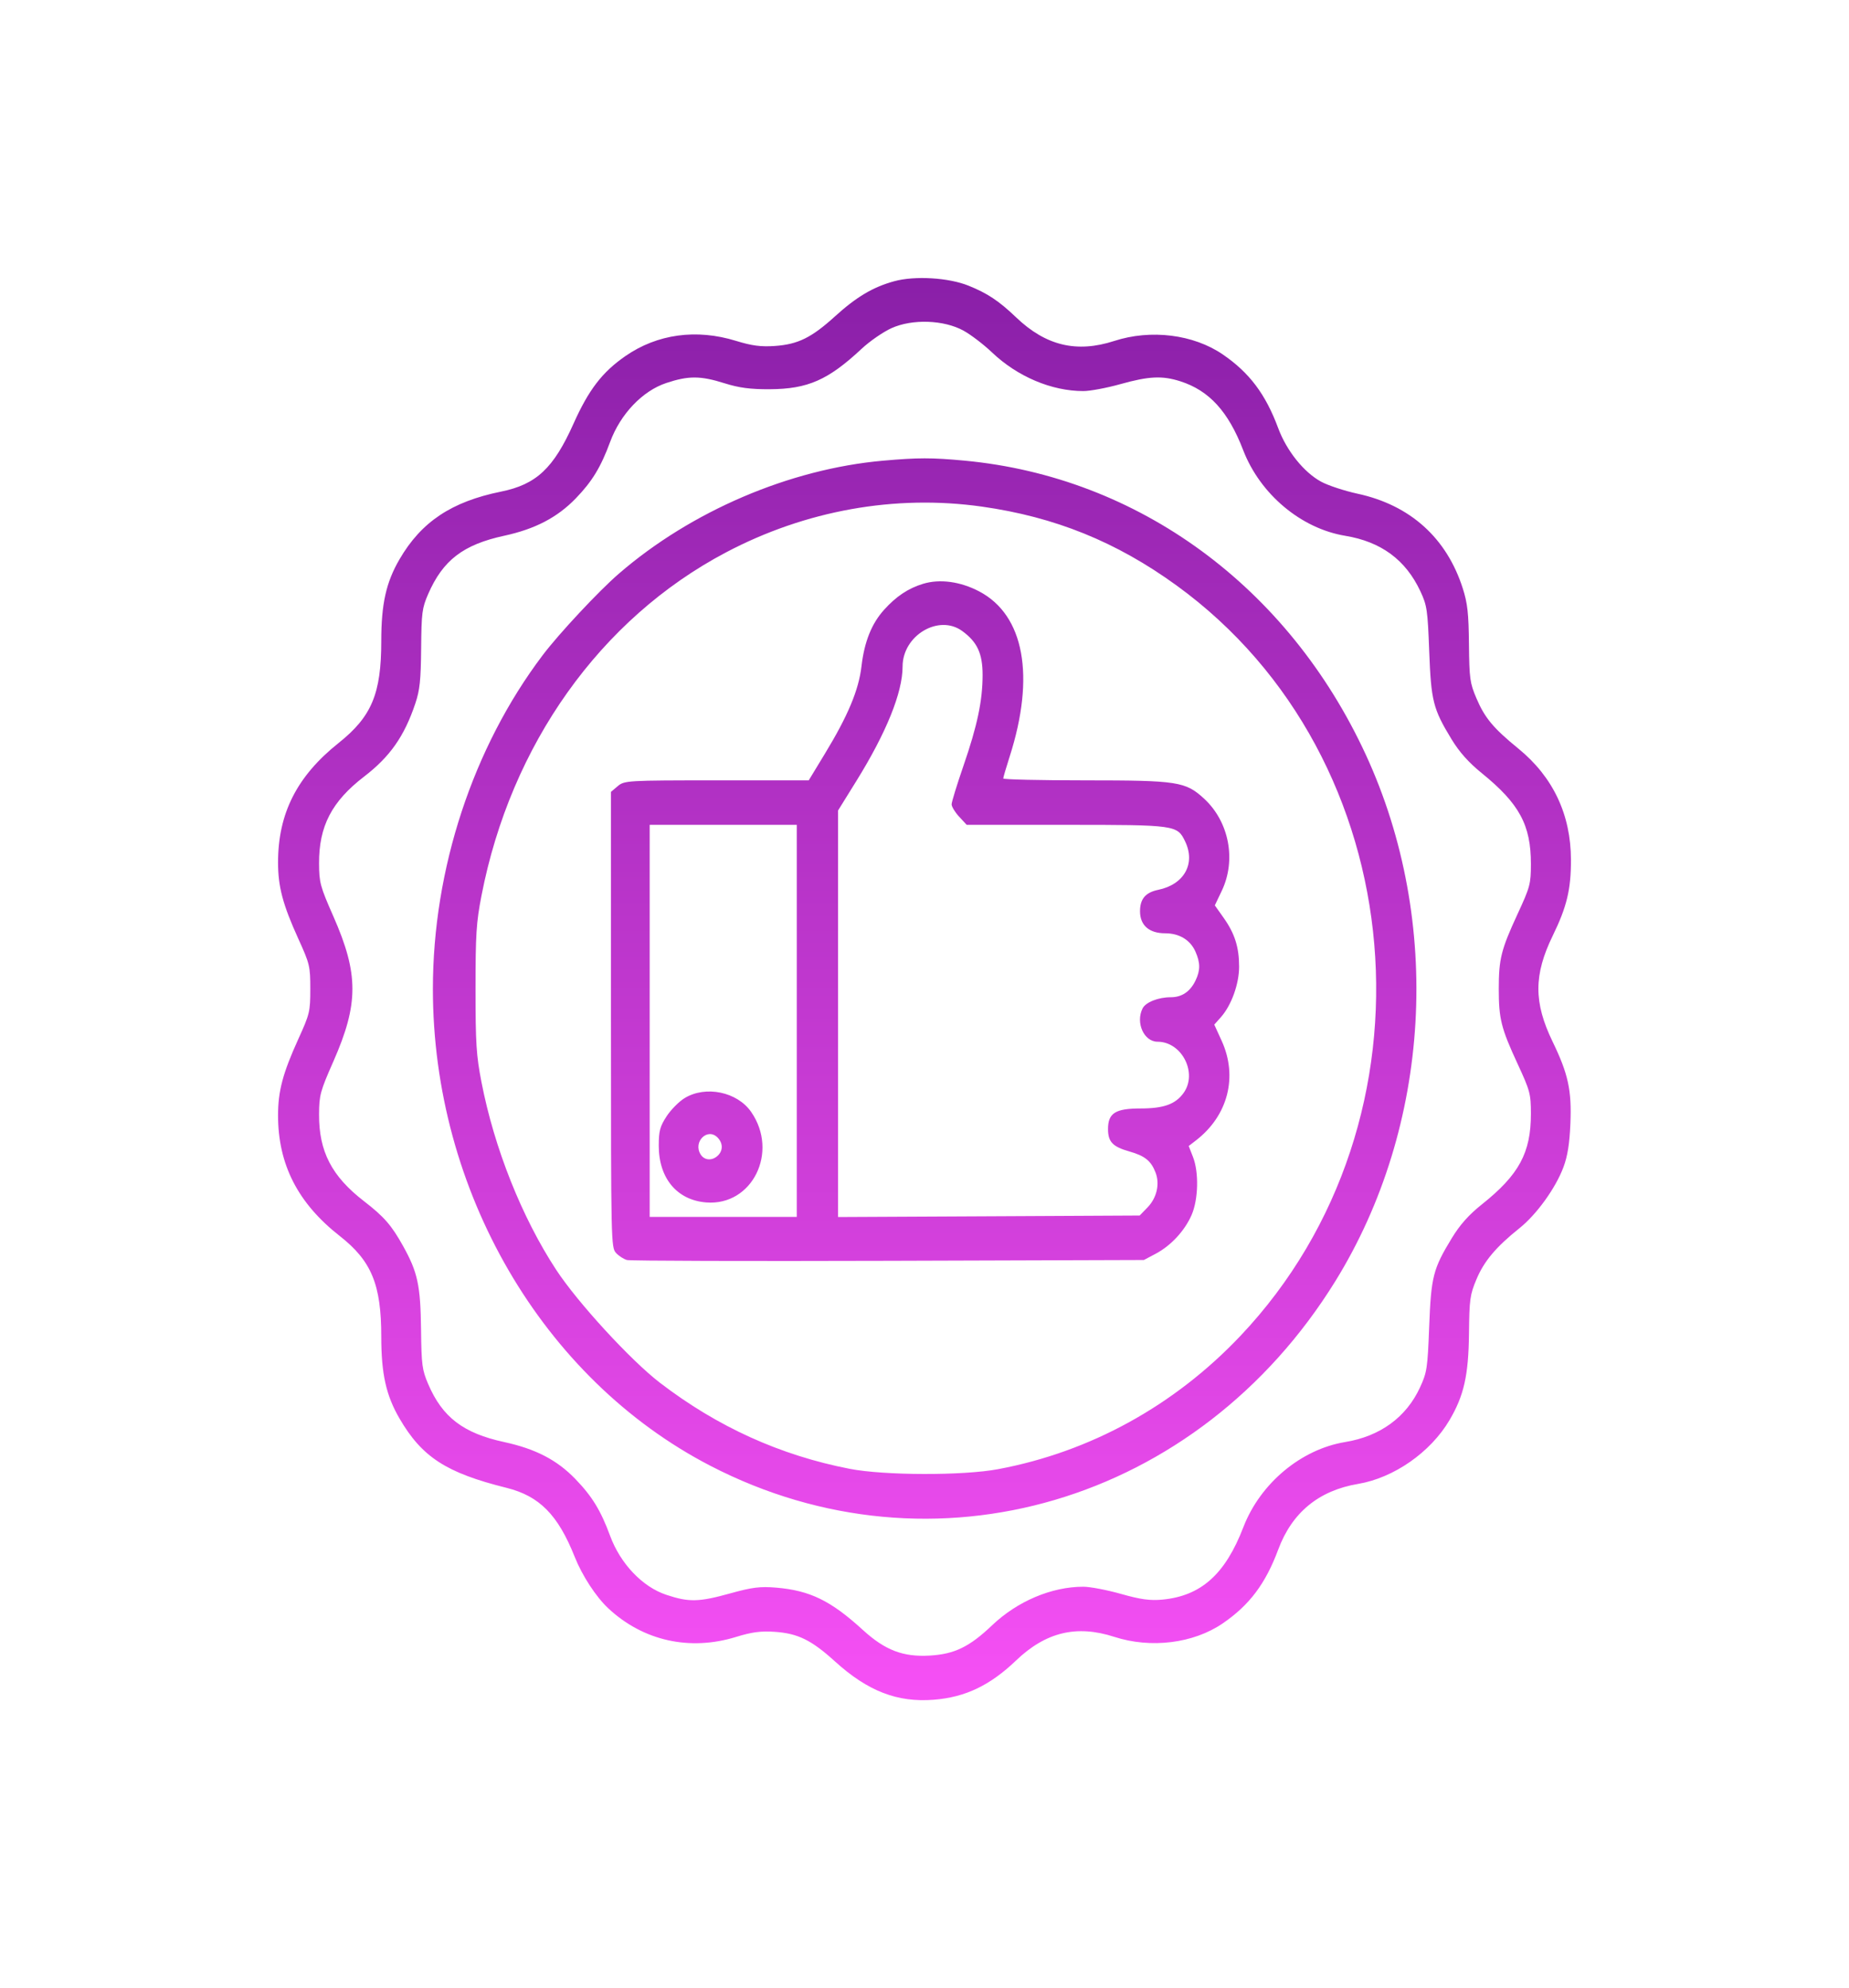 <svg width="133" height="143" viewBox="0 0 133 143" fill="none" xmlns="http://www.w3.org/2000/svg">
  <g filter="url(#filter0_d_1_228)">
    <path fill-rule="evenodd" clip-rule="evenodd" d="M64.325 10.229C62.8 10.646 61.609 11.353 60.061 12.758C58.369 14.293 57.398 14.771 55.731 14.887C54.736 14.957 54.078 14.87 52.947 14.521C50.094 13.639 47.28 14.025 44.989 15.611C43.318 16.768 42.346 18.035 41.255 20.472C39.817 23.687 38.58 24.847 36.036 25.364C32.482 26.086 30.304 27.538 28.737 30.232C27.771 31.891 27.425 33.444 27.425 36.117C27.425 39.899 26.734 41.55 24.357 43.444C21.358 45.833 20 48.513 20 52.039C20 53.784 20.342 55.069 21.459 57.529C22.28 59.333 22.32 59.504 22.32 61.134C22.32 62.764 22.28 62.935 21.459 64.74C20.342 67.199 20 68.484 20 70.229C20 73.762 21.423 76.545 24.435 78.906C26.724 80.699 27.425 82.4 27.425 86.151C27.425 88.825 27.771 90.377 28.737 92.036C30.352 94.812 32.096 95.943 36.429 97.022C38.804 97.614 40.133 98.959 41.34 101.991C41.882 103.352 42.873 104.869 43.761 105.697C46.265 108.031 49.611 108.778 52.947 107.748C54.078 107.398 54.736 107.312 55.731 107.381C57.398 107.497 58.369 107.975 60.061 109.511C62.42 111.651 64.546 112.476 67.17 112.267C69.436 112.086 71.207 111.241 73.086 109.443C75.223 107.398 77.441 106.864 80.148 107.742C82.779 108.596 85.841 108.217 87.949 106.776C89.873 105.46 91.032 103.919 91.945 101.461C92.935 98.799 94.86 97.217 97.689 96.741C100.258 96.308 102.894 94.471 104.259 92.162C105.3 90.402 105.632 88.933 105.665 85.936C105.692 83.452 105.735 83.137 106.208 82.012C106.751 80.717 107.618 79.688 109.291 78.351C110.531 77.361 111.905 75.454 112.463 73.949C112.76 73.147 112.899 72.268 112.96 70.811C113.059 68.431 112.802 67.247 111.684 64.937C110.312 62.105 110.316 60.126 111.696 57.294C112.703 55.229 113.005 53.971 113 51.847C112.993 48.592 111.711 45.883 109.212 43.844C107.418 42.381 106.8 41.639 106.202 40.233C105.731 39.127 105.689 38.82 105.663 36.333C105.64 34.116 105.561 33.4 105.221 32.332C104.064 28.7 101.441 26.335 97.657 25.515C96.706 25.309 95.522 24.919 95.025 24.647C93.784 23.97 92.546 22.424 91.942 20.798C91.032 18.349 89.871 16.806 87.949 15.492C85.841 14.051 82.779 13.672 80.148 14.526C77.441 15.404 75.223 14.87 73.086 12.825C71.855 11.648 71.024 11.095 69.658 10.546C68.223 9.97 65.797 9.826 64.325 10.229ZM69.316 13.79C69.842 14.081 70.761 14.784 71.358 15.352C73.183 17.09 75.644 18.131 77.924 18.131C78.409 18.131 79.61 17.907 80.592 17.631C82.645 17.057 83.602 17.012 84.901 17.427C86.975 18.091 88.353 19.599 89.42 22.374C90.64 25.545 93.581 28.016 96.761 28.541C99.346 28.968 101.113 30.272 102.169 32.532C102.645 33.55 102.692 33.872 102.804 36.833C102.94 40.432 103.082 40.99 104.407 43.171C104.971 44.098 105.64 44.848 106.586 45.616C109.29 47.809 110.123 49.351 110.119 52.156C110.117 53.587 110.059 53.804 109.156 55.756C107.976 58.31 107.808 58.978 107.808 61.134C107.808 63.29 107.976 63.958 109.156 66.512C110.059 68.464 110.117 68.681 110.119 70.112C110.123 72.916 109.265 74.505 106.599 76.629C105.651 77.384 105.017 78.096 104.427 79.066C103.081 81.279 102.941 81.828 102.802 85.436C102.687 88.419 102.643 88.714 102.146 89.794C101.156 91.944 99.279 93.316 96.761 93.729C93.584 94.25 90.646 96.707 89.434 99.858C88.132 103.243 86.393 104.798 83.613 105.064C82.73 105.148 82.046 105.054 80.636 104.655C79.63 104.37 78.409 104.137 77.924 104.137C75.644 104.137 73.183 105.178 71.358 106.916C69.729 108.466 68.653 108.988 66.873 109.09C64.955 109.201 63.659 108.703 62.063 107.244C59.758 105.138 58.261 104.408 55.827 104.202C54.683 104.106 54.097 104.179 52.544 104.611C50.26 105.246 49.562 105.262 47.922 104.717C46.211 104.147 44.627 102.484 43.887 100.479C43.212 98.65 42.593 97.637 41.383 96.385C40.062 95.017 38.526 94.221 36.263 93.73C33.325 93.094 31.821 91.945 30.8 89.56C30.362 88.536 30.316 88.185 30.286 85.635C30.249 82.471 30.044 81.512 28.997 79.635C28.159 78.13 27.631 77.525 26.174 76.398C23.856 74.606 22.937 72.826 22.95 70.156C22.957 68.778 23.031 68.505 23.979 66.353C25.806 62.205 25.806 60.063 23.979 55.915C23.031 53.763 22.957 53.49 22.95 52.112C22.937 49.434 23.86 47.654 26.191 45.862C28.057 44.428 29.084 42.961 29.876 40.599C30.197 39.642 30.272 38.931 30.293 36.633C30.317 34.071 30.36 33.739 30.798 32.732C31.859 30.297 33.322 29.175 36.266 28.538C38.494 28.055 40.091 27.221 41.418 25.847C42.593 24.631 43.217 23.606 43.887 21.789C44.627 19.784 46.211 18.121 47.922 17.552C49.522 17.019 50.386 17.023 52.119 17.57C53.155 17.897 53.978 18.006 55.364 17.998C58.107 17.983 59.568 17.34 61.985 15.082C62.563 14.542 63.524 13.879 64.12 13.608C65.624 12.926 67.897 13.005 69.316 13.79ZM63.522 23.138C56.803 23.734 49.719 26.764 44.508 31.272C43.069 32.516 40.203 35.583 39.035 37.13C34.014 43.773 31.138 52.516 31.138 61.134C31.138 75.645 39.011 89.178 51.094 95.436C67.118 103.734 86.185 98.106 96.047 82.166C102.944 71.018 103.796 56.318 98.243 44.286C92.665 32.202 81.889 24.306 69.379 23.135C67.029 22.915 66.028 22.916 63.522 23.138ZM70.623 26.441C75.88 27.184 80.294 28.97 84.62 32.106C101.717 44.499 103.94 70.543 89.229 86.089C84.477 91.11 78.426 94.439 71.795 95.681C69.273 96.154 63.609 96.14 61.118 95.656C56.118 94.683 51.608 92.638 47.474 89.469C45.374 87.859 41.548 83.694 40.003 81.335C37.535 77.569 35.552 72.585 34.632 67.835C34.26 65.917 34.205 65.056 34.205 61.134C34.205 57.212 34.26 56.351 34.632 54.434C36.737 43.564 43.185 34.507 52.208 29.742C57.942 26.714 64.382 25.56 70.623 26.441ZM66.4 31.994C65.333 32.318 64.462 32.898 63.587 33.87C62.693 34.863 62.172 36.168 61.967 37.931C61.768 39.637 60.99 41.495 59.337 44.214L58.172 46.133H51.548C45.129 46.133 44.91 46.146 44.436 46.548L43.947 46.962V63.349C43.947 79.398 43.955 79.743 44.314 80.13C44.515 80.347 44.87 80.576 45.103 80.637C45.335 80.699 53.795 80.724 63.903 80.693L82.281 80.635L83.135 80.182C84.227 79.602 85.216 78.534 85.711 77.4C86.199 76.281 86.246 74.33 85.811 73.219L85.504 72.435L86.023 72.035C88.33 70.258 89.054 67.454 87.876 64.869L87.344 63.703L87.819 63.169C88.575 62.318 89.131 60.779 89.13 59.534C89.13 58.138 88.818 57.151 88.017 56.021L87.383 55.126L87.882 54.08C88.94 51.864 88.412 49.111 86.613 47.451C85.277 46.22 84.717 46.133 78.07 46.133C74.822 46.133 72.164 46.072 72.164 45.998C72.164 45.924 72.37 45.219 72.623 44.431C74.48 38.634 73.672 34.242 70.436 32.542C69.081 31.83 67.601 31.629 66.4 31.994ZM69.208 35.387C70.293 36.175 70.679 37.004 70.679 38.549C70.679 40.399 70.298 42.203 69.296 45.104C68.832 46.45 68.451 47.69 68.451 47.858C68.451 48.026 68.695 48.427 68.994 48.749L69.536 49.333H76.707C84.575 49.333 84.682 49.348 85.248 50.527C86.014 52.123 85.18 53.624 83.314 54.007C82.397 54.196 82.003 54.66 82.003 55.55C82.003 56.561 82.656 57.134 83.809 57.134C84.829 57.134 85.62 57.613 85.991 58.455C86.345 59.261 86.347 59.799 85.995 60.532C85.612 61.329 85.013 61.734 84.217 61.734C83.313 61.734 82.407 62.094 82.184 62.542C81.673 63.572 82.287 64.934 83.263 64.934C85.023 64.934 86.169 67.205 85.127 68.632C84.541 69.435 83.699 69.735 82.029 69.735C80.231 69.735 79.701 70.071 79.701 71.212C79.701 72.14 80.031 72.485 81.247 72.831C82.353 73.145 82.797 73.504 83.121 74.346C83.437 75.169 83.208 76.166 82.545 76.85L81.978 77.435L71.131 77.49L60.283 77.544V62.922V48.299L61.594 46.187C63.757 42.701 64.924 39.813 64.924 37.944C64.924 35.712 67.521 34.162 69.208 35.387ZM57.313 63.434V77.535H52.022H46.732V63.434V49.333H52.022H57.313V63.434ZM49.245 68.99C48.841 69.236 48.258 69.825 47.949 70.298C47.473 71.029 47.388 71.346 47.385 72.397C47.378 74.751 48.696 76.331 50.804 76.495C54.111 76.753 56.033 72.872 54.031 69.983C53.028 68.537 50.759 68.066 49.245 68.99ZM51.638 71.849C52.044 72.287 52.002 72.858 51.537 73.208C51.139 73.509 50.649 73.44 50.401 73.049C49.817 72.13 50.912 71.067 51.638 71.849Z" fill="url(#paint0_linear_1_228)" />
  </g>
  <defs>
    <filter id="filter0_d_1_228" x="0" y="0" width="133" height="142.298" filterUnits="userSpaceOnUse" color-interpolation-filters="sRGB">
      <feFlood flood-opacity="0" result="BackgroundImageFix" />
      <feColorMatrix in="SourceAlpha" type="matrix" values="0 0 0 0 0 0 0 0 0 0 0 0 0 0 0 0 0 0 127 0" result="hardAlpha" />
      <feOffset dy="10" />
      <feGaussianBlur stdDeviation="10" />
      <feComposite in2="hardAlpha" operator="out" />
      <feColorMatrix type="matrix" values="0 0 0 0 0.604 0 0 0 0 0.149 0 0 0 0 0.702 0 0 0 0.5 0" />
      <feBlend mode="normal" in2="BackgroundImageFix" result="effect1_dropShadow_1_228" />
      <feBlend mode="normal" in="SourceGraphic" in2="effect1_dropShadow_1_228" result="shape" />
    </filter>
    <linearGradient id="paint0_linear_1_228" x1="66.5" y1="10" x2="66.5" y2="112.298" gradientUnits="userSpaceOnUse">
      <stop stop-color="#8A1FA8" />
      <stop offset="1" stop-color="#F650F5" />
    </linearGradient>
  </defs>
</svg>
  